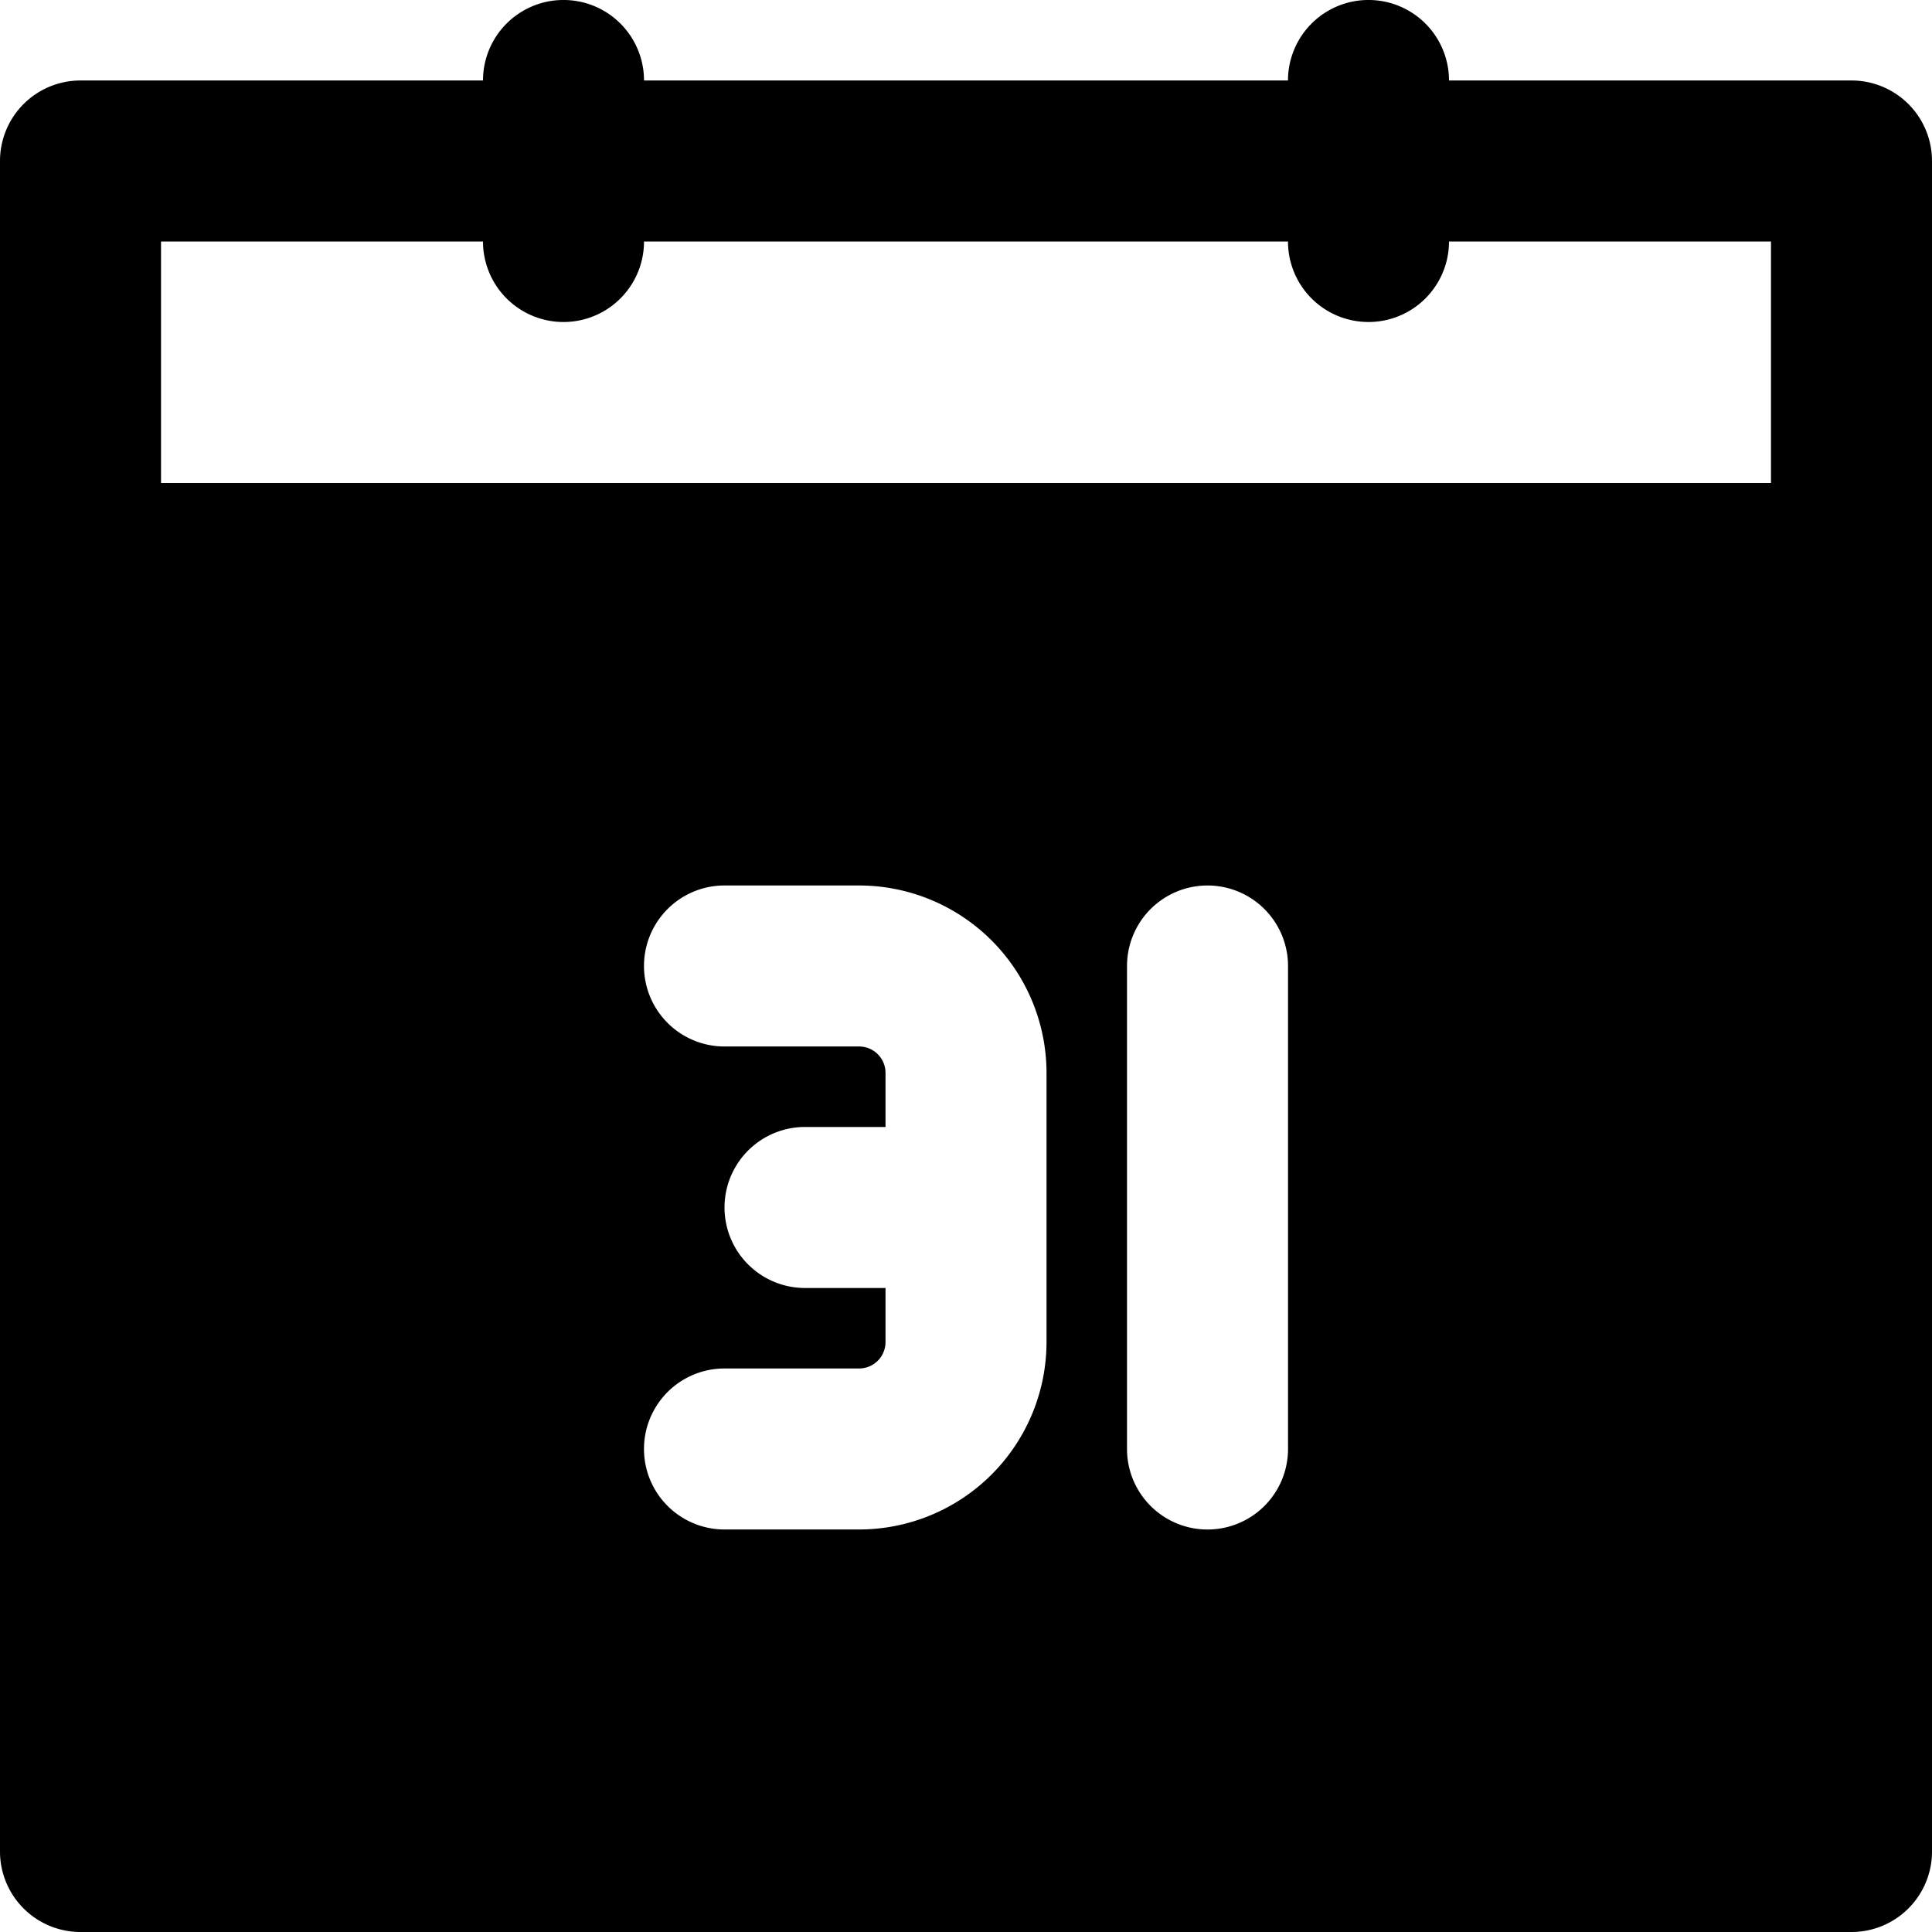 <svg id="Layer_1" data-name="Layer 1" xmlns="http://www.w3.org/2000/svg" viewBox="0 0 512 512"><title>calendar-glyph</title><path d="M490.67,21.33H384a21.33,21.33,0,0,0-42.67,0H170.67a21.33,21.33,0,0,0-42.67,0H21.33A21.33,21.33,0,0,0,0,42.67v448A21.33,21.33,0,0,0,21.33,512H490.67A21.33,21.33,0,0,0,512,490.67v-448A21.33,21.33,0,0,0,490.67,21.33Zm-277.33,320a21.33,21.33,0,0,1,0-42.67h21.33V284.33a7,7,0,0,0-7-7H192a21.33,21.33,0,0,1,0-42.67h35.67a49.72,49.72,0,0,1,49.67,49.67v71.33a49.72,49.72,0,0,1-49.67,49.67H192a21.33,21.33,0,0,1,0-42.67h35.67a7,7,0,0,0,7-7V341.33ZM298.67,384V256a21.33,21.33,0,0,1,42.67,0V384a21.33,21.33,0,0,1-42.67,0ZM42.67,64H128a21.33,21.33,0,0,0,42.67,0H341.33A21.33,21.33,0,0,0,384,64h85.33v64H42.67Z"/></svg>